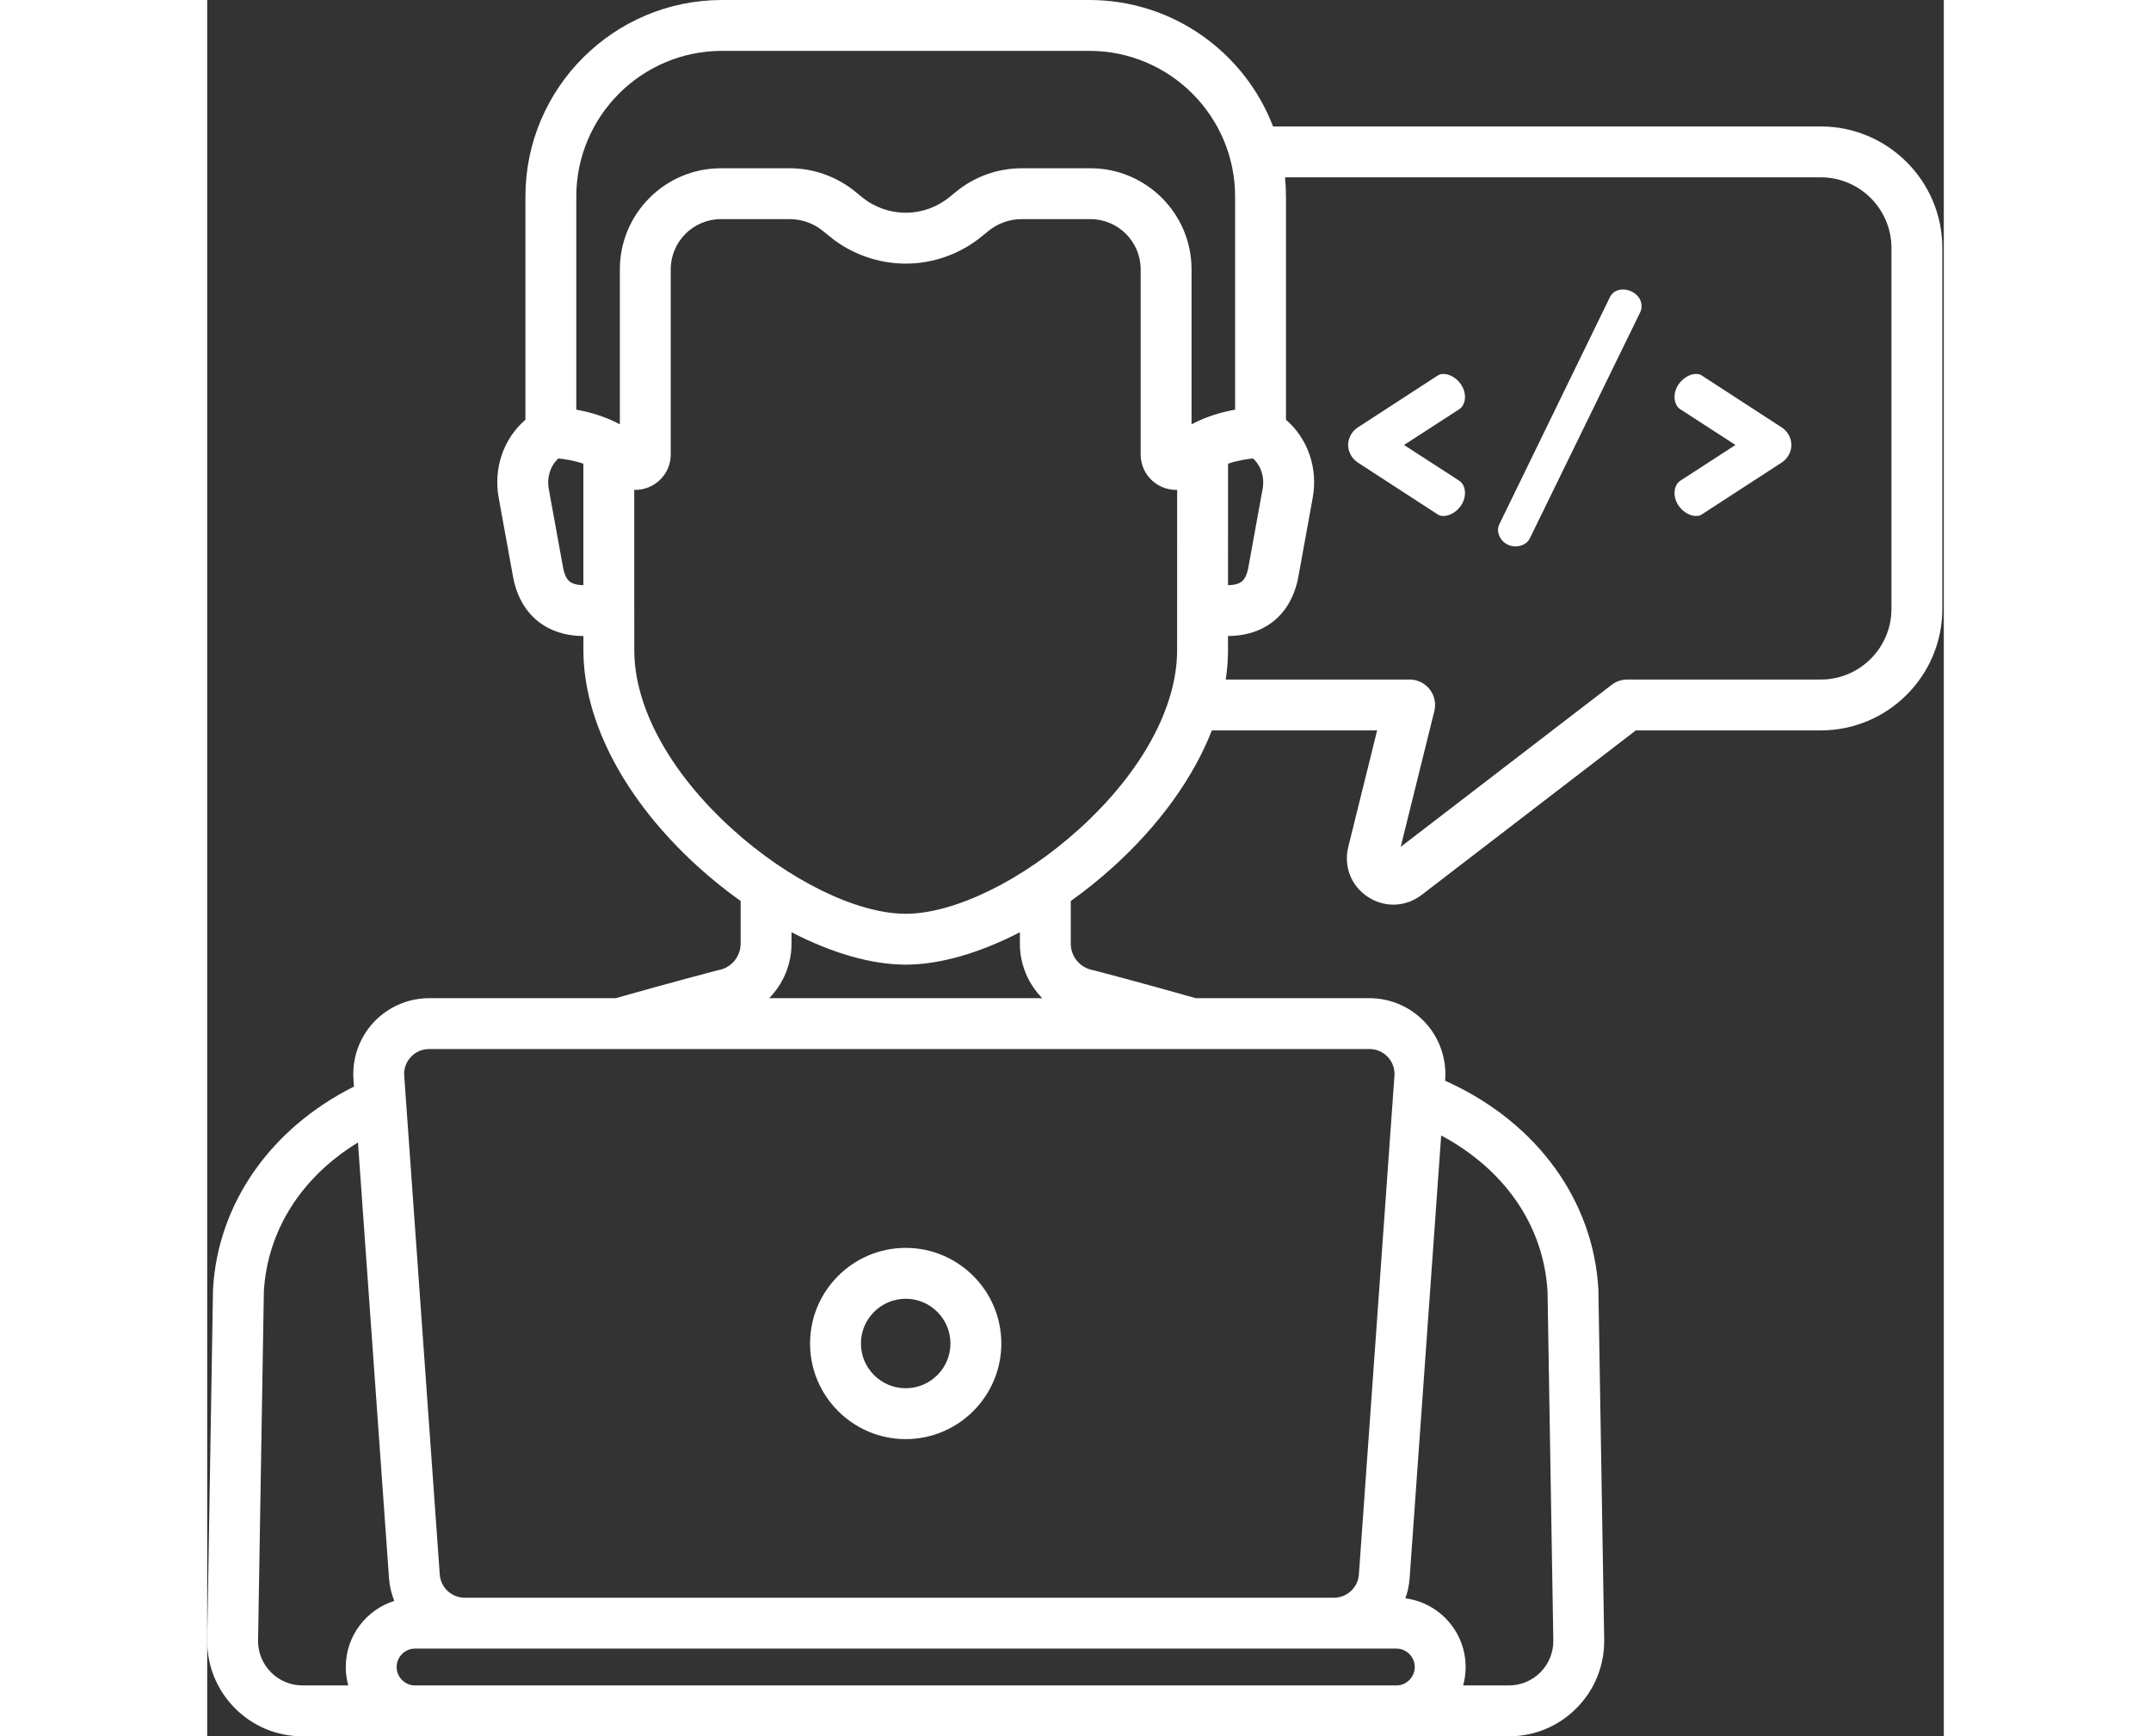 <svg width="109" height="88" viewBox="0 0 512 512" fill="none" xmlns="http://www.w3.org/2000/svg">
<rect x="0" y="0" width="512" height="512" fill="#333333" stroke="none"/>
<path d="M370.834 117.043C370.834 113.246 367.311 110.281 364.533 110.281C363.885 110.281 363.237 110.375 362.776 110.746L339.248 126.027C337.119 127.418 336.377 129.641 336.377 131.215C336.377 132.789 337.119 135.012 339.248 136.402L362.776 151.684C363.237 152.055 363.885 152.148 364.533 152.148C367.311 152.148 370.834 149.184 370.834 145.387C370.834 143.812 370.186 142.422 369.166 141.773L352.862 131.215L369.166 120.656C370.182 120.008 370.834 118.617 370.834 117.043Z" fill="white"/>
<path d="M417.424 85.367C415.756 85.367 414.272 86.106 413.533 87.684L381.022 154.461C380.744 155.016 380.557 155.664 380.557 156.223C380.557 158.535 382.596 161.129 385.748 161.129C387.506 161.129 389.268 160.203 389.916 158.816L422.518 92.035C422.795 91.481 422.889 90.832 422.889 90.273C422.885 87.312 420.014 85.367 417.424 85.367V85.367Z" fill="white"/>
<path d="M464.198 126.027L440.674 110.746C440.209 110.375 439.561 110.281 438.912 110.281C436.135 110.281 432.615 113.246 432.615 117.043C432.615 118.617 433.264 120.008 434.283 120.656L450.584 131.215L434.283 141.773C433.264 142.422 432.615 143.812 432.615 145.387C432.615 149.184 436.135 152.148 438.912 152.148C439.561 152.148 440.209 152.055 440.674 151.684L464.198 136.402C466.33 135.012 467.069 132.789 467.069 131.215C467.069 129.641 466.33 127.418 464.198 126.027Z" fill="white"/>
<path d="M475.733 37.289H314.248C305.905 15.508 284.776 0 260.092 0H151.78C119.823 0 93.819 26.004 93.819 57.961V123.777C87.358 129.344 84.354 138.051 85.944 146.816L90.201 170.246C91.733 178.293 96.006 182.43 99.319 184.48C103.026 186.773 107.139 187.531 110.916 187.551V191.715C110.916 212.84 123.24 236.121 144.729 255.594C148.776 259.258 152.983 262.637 157.272 265.691V278.254C157.272 282.082 154.541 285.367 150.776 286.066C150.6 286.098 150.428 286.137 150.256 286.18C150.127 286.215 137.252 289.57 120.42 294.344H65.424C59.24 294.344 53.276 296.941 49.061 301.465C44.846 305.988 42.682 312.125 43.123 318.293L43.272 320.41C18.674 332.746 3.198 354.863 1.721 380C1.717 380.105 1.713 380.211 1.709 380.316L0.002 483.555C-0.092 491.125 2.791 498.262 8.108 503.648C13.432 509.035 20.53 512 28.104 512H383.772C391.342 512 398.444 509.035 403.764 503.648C409.084 498.262 411.967 491.129 411.873 483.523L410.166 380.316C410.162 380.211 410.158 380.105 410.151 380C408.635 354.137 392.299 331.473 366.448 319.367C365.975 319.145 365.479 318.918 364.967 318.688L364.994 318.293C365.432 312.125 363.268 305.992 359.057 301.465C354.842 296.941 348.877 294.344 342.694 294.344H291.455C274.627 289.57 261.748 286.215 261.619 286.184C261.448 286.137 261.276 286.098 261.1 286.066C257.334 285.367 254.604 282.082 254.604 278.254V265.695C258.893 262.637 263.1 259.258 267.147 255.594C280.803 243.219 290.76 229.305 296.201 215.383H344.932L336.42 249.738C335.002 255.469 337.276 261.258 342.213 264.488C344.533 266.008 347.135 266.762 349.725 266.762C352.655 266.762 355.569 265.801 358.053 263.891L421.201 215.383H475.733C495.494 215.383 511.569 199.309 511.569 179.547V73.125C511.569 53.367 495.494 37.289 475.733 37.289ZM300.975 136.734C303.842 135.758 306.557 135.355 308.326 135.195C310.682 137.285 311.791 140.727 311.174 144.133L306.94 167.445C306.323 170.699 305.073 171.473 304.662 171.727C303.791 172.266 302.506 172.543 300.967 172.559L300.975 136.734ZM108.819 57.961C108.819 34.273 128.092 15 151.78 15H260.096C283.783 15 303.057 34.273 303.057 57.961V120.801C299.346 121.457 294.725 122.715 290.213 125.121V79.422C290.213 62.988 276.842 49.617 260.408 49.617H240.139C233.112 49.617 226.248 52.066 220.807 56.512L218.823 58.137C215.198 61.102 210.619 62.734 205.936 62.734C201.252 62.734 196.678 61.102 193.053 58.141L191.065 56.512C185.627 52.066 178.76 49.617 171.733 49.617H151.467C135.033 49.617 121.662 62.984 121.662 79.422V125.117C117.151 122.715 112.53 121.453 108.819 120.801V57.961ZM107.213 171.727C106.803 171.473 105.553 170.699 104.948 167.508L100.701 144.137C100.084 140.73 101.194 137.293 103.541 135.199C105.311 135.359 108.03 135.754 110.901 136.73L110.908 172.559C109.373 172.543 108.088 172.266 107.213 171.727ZM40.854 491.566C40.854 493.449 41.112 495.27 41.588 497H28.104C24.573 497 21.264 495.617 18.78 493.105C16.299 490.594 14.959 487.266 14.998 483.77L16.705 380.727C17.815 362.719 27.795 347.105 44.447 336.895L53.604 465.367C53.772 467.727 54.311 469.98 55.155 472.078C46.873 474.688 40.854 482.438 40.854 491.566ZM354.51 465.367L363.815 334.824C382.635 344.922 393.983 361.449 395.17 380.727L396.877 483.738C396.916 487.266 395.573 490.594 393.096 493.105C390.612 495.617 387.303 497 383.772 497H370.287C370.768 495.27 371.022 493.449 371.022 491.566C371.022 481.203 363.268 472.621 353.256 471.312C353.932 469.434 354.366 467.441 354.51 465.367V465.367ZM356.022 491.566C356.022 494.563 353.584 497 350.592 497H61.283C58.291 497 55.854 494.563 55.854 491.566C55.854 488.574 58.291 486.137 61.283 486.137H350.592C353.584 486.137 356.022 488.574 356.022 491.566ZM348.08 311.688C349.487 313.199 350.182 315.164 350.033 317.227L339.549 464.305C339.276 468.137 336.053 471.137 332.209 471.137H75.905C72.065 471.137 68.842 468.137 68.565 464.301L58.084 317.227C57.936 315.164 58.631 313.199 60.037 311.688C61.447 310.176 63.358 309.344 65.424 309.344H342.694C344.756 309.344 346.67 310.176 348.08 311.688V311.688ZM246.194 294.344H165.682C169.783 290.172 172.272 284.461 172.272 278.254V274.898C184.096 281.02 195.846 284.453 205.936 284.453C216.026 284.453 227.776 281.02 239.604 274.898V278.254C239.604 284.461 242.092 290.172 246.194 294.344ZM257.073 244.477C240.326 259.648 220.256 269.453 205.936 269.453C191.619 269.453 171.549 259.648 154.803 244.477C136.444 227.848 125.916 208.613 125.916 191.711L125.901 144.461C125.998 144.461 126.096 144.465 126.194 144.465C127.549 144.465 128.916 144.199 130.225 143.652C134.135 142.02 136.662 138.227 136.662 133.992V79.422C136.662 71.258 143.303 64.617 151.467 64.617H171.737C175.311 64.617 178.803 65.863 181.569 68.125L183.561 69.754C189.858 74.898 197.803 77.734 205.936 77.734C214.069 77.734 222.018 74.898 228.315 69.75L230.303 68.125C233.069 65.863 236.565 64.617 240.139 64.617H260.405C268.569 64.617 275.213 71.258 275.213 79.422V133.992C275.213 138.23 277.737 142.02 281.651 143.652C283.049 144.238 284.522 144.5 285.971 144.461L285.959 191.715C285.963 208.613 275.432 227.848 257.073 244.477ZM496.569 179.547C496.569 191.035 487.225 200.383 475.733 200.383H418.655C417.002 200.383 415.397 200.93 414.088 201.938L351.877 249.723L361.795 209.688C362.35 207.449 361.846 205.078 360.424 203.262C359.002 201.445 356.823 200.383 354.518 200.383H300.295C300.737 197.465 300.963 194.57 300.963 191.715V187.551C304.737 187.531 308.85 186.773 312.557 184.48C315.873 182.43 320.147 178.293 321.686 170.188L325.932 146.816C327.526 138.051 324.514 129.34 318.057 123.777V57.961C318.057 56.051 317.963 54.156 317.78 52.289H475.733C487.225 52.289 496.569 61.637 496.569 73.125V179.547Z" fill="white"/>
<path d="M205.936 424.367C221.483 424.367 234.131 411.719 234.131 396.172C234.131 380.625 221.483 367.977 205.936 367.977C190.389 367.977 177.74 380.625 177.74 396.172C177.74 411.719 190.389 424.367 205.936 424.367ZM205.936 382.977C213.213 382.977 219.131 388.898 219.131 396.172C219.131 403.449 213.213 409.367 205.936 409.367C198.662 409.367 192.74 403.449 192.74 396.172C192.74 388.898 198.662 382.977 205.936 382.977Z" fill="white"/>
</svg>
